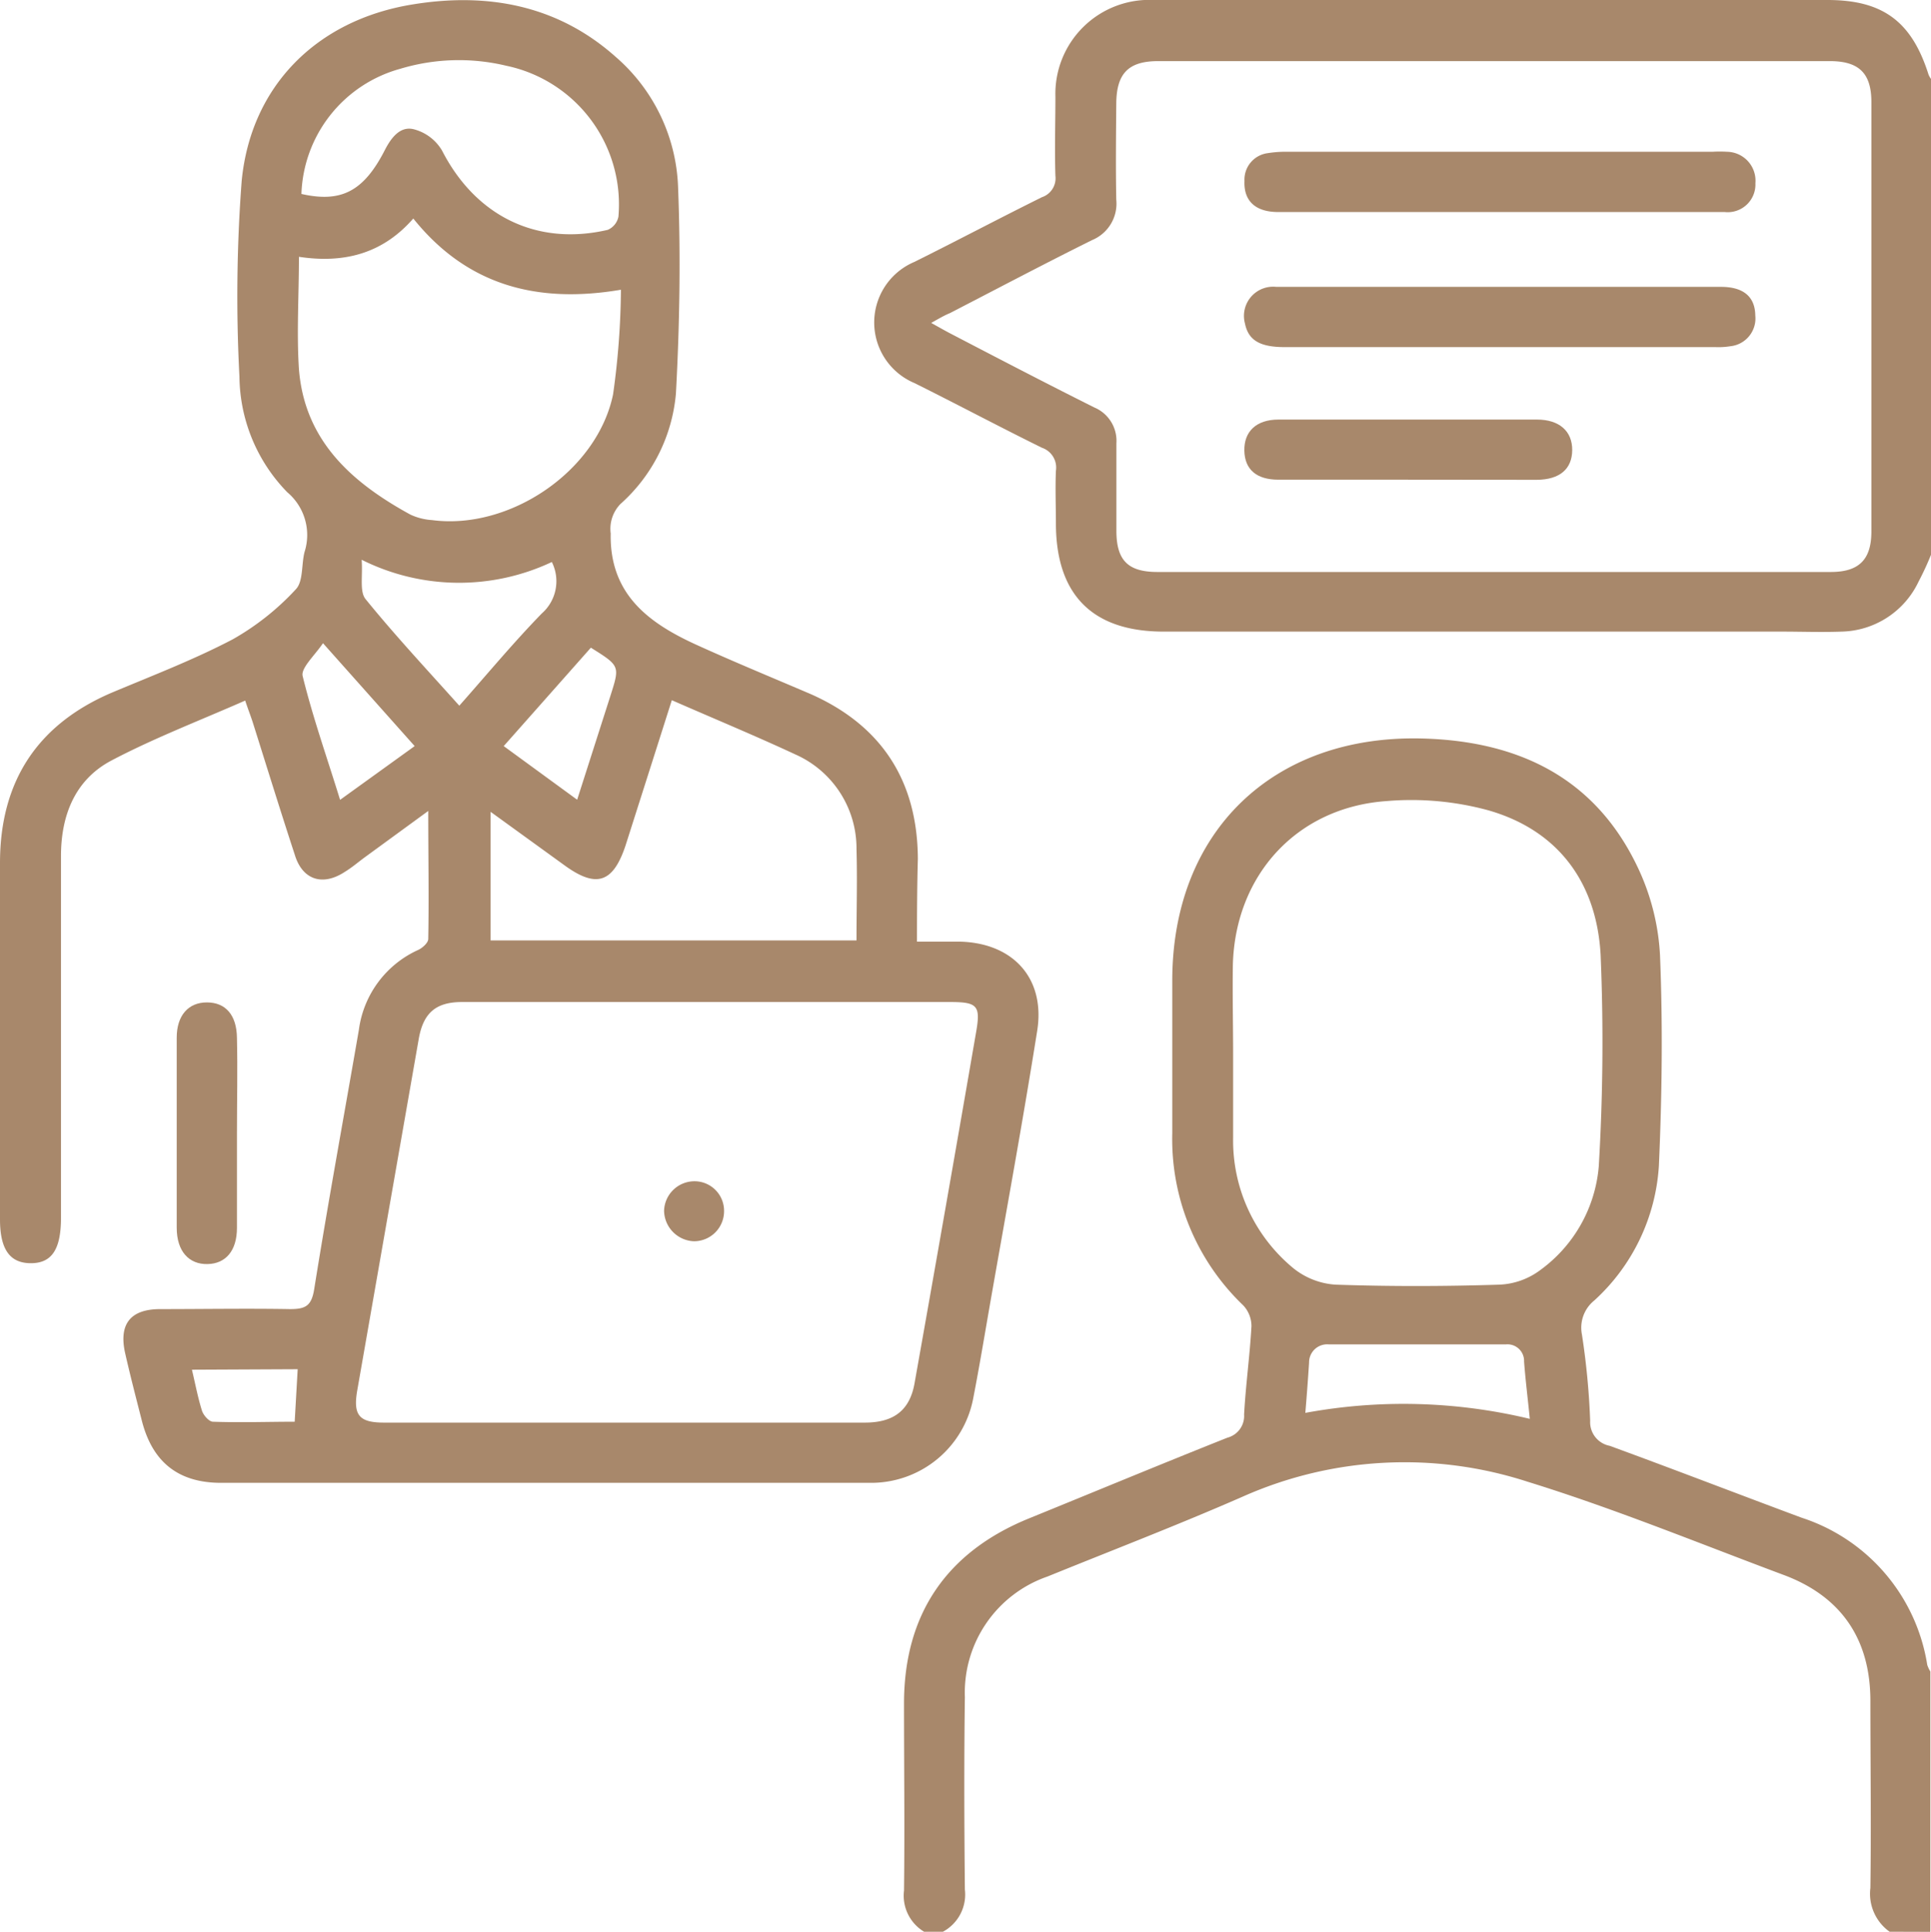 <svg xmlns="http://www.w3.org/2000/svg" viewBox="0 0 154.84 154.88"><defs><style>.cls-1{fill:#a8886b;}</style></defs><g id="Capa_2" data-name="Capa 2"><g id="Capa_1-2" data-name="Capa 1"><path class="cls-1" d="M151.52,154.88a3.74,3.74,0,0,1-1.54-3.51c.07-5,0-10,0-15s-2.39-8.39-6.94-10.09c-6.83-2.55-13.59-5.33-20.55-7.48A31.94,31.94,0,0,0,99.64,120c-5.16,2.26-10.42,4.28-15.64,6.4a9.85,9.85,0,0,0-6.63,9.68c-.07,5.14-.05,10.28,0,15.42a3.38,3.38,0,0,1-1.76,3.38H74.1a3.37,3.37,0,0,1-1.61-3.3c.06-5,0-10,0-15,0-7.17,3.43-12.15,10-14.83,5.31-2.16,10.6-4.36,15.93-6.48a1.8,1.8,0,0,0,1.34-1.86c.13-2.37.46-4.72.59-7.08a2.43,2.43,0,0,0-.66-1.67A18.44,18.44,0,0,1,94,90.87c0-4.08,0-8.16,0-12.24,0-11.94,8.06-19.71,20-19.42,7.67.19,13.85,3.08,17.29,10.26a18.69,18.69,0,0,1,1.82,7.1c.23,5.63.16,11.28-.09,16.91a15.93,15.93,0,0,1-5.17,10.78,2.8,2.8,0,0,0-1,2.74,59.56,59.56,0,0,1,.66,6.92,1.93,1.93,0,0,0,1.56,2c5.15,1.88,10.27,3.86,15.41,5.77a14.84,14.84,0,0,1,10.06,11.8,2.57,2.57,0,0,0,.25.53v20.87ZM98.88,84.56h0c0,2.22,0,4.43,0,6.65a13.26,13.26,0,0,0,4.84,10.48,6,6,0,0,0,3.37,1.31c4.37.15,8.76.14,13.14,0a5.86,5.86,0,0,0,3.28-1.17,11.46,11.46,0,0,0,4.69-8.32,167.37,167.37,0,0,0,.15-16.91c-.3-5.74-3.32-10-9-11.63a23.49,23.49,0,0,0-8.19-.74c-7.16.51-12.09,5.91-12.3,13.08C98.82,79.72,98.88,82.14,98.88,84.56Zm5.79,28.72a43.33,43.33,0,0,1,18,.48c-.17-1.7-.35-3.14-.46-4.59a1.33,1.33,0,0,0-1.46-1.38c-4.73,0-9.46,0-14.19,0a1.45,1.45,0,0,0-1.59,1.46C104.89,110.49,104.8,111.73,104.67,113.28Z"/><path class="cls-1" d="M154.84,44.48a23.23,23.23,0,0,1-1,2.16,7,7,0,0,1-6.16,4c-1.61.06-3.22,0-4.83,0H93.31c-5.7,0-8.63-2.94-8.64-8.66,0-1.41-.06-2.83,0-4.23a1.68,1.68,0,0,0-1.12-1.85c-3.43-1.69-6.81-3.49-10.23-5.19a5.27,5.27,0,0,1,0-9.71c3.42-1.7,6.8-3.49,10.23-5.19a1.6,1.6,0,0,0,1.08-1.71c-.07-2.12,0-4.24,0-6.35A7.53,7.53,0,0,1,92.54,0h54c4.44,0,6.76,1.72,8.11,6a1.83,1.83,0,0,0,.23.38ZM74.67,25.89c.68.38,1.1.62,1.54.85,3.84,2,7.68,4,11.54,5.93a2.9,2.9,0,0,1,1.77,2.88c0,2.31,0,4.63,0,7s.92,3.31,3.29,3.31h54c2.26,0,3.24-1,3.25-3.21q0-17.24,0-34.47c0-2.31-1-3.28-3.33-3.28H92.87c-2.4,0-3.34,1-3.36,3.4s-.05,5.14,0,7.71a3.16,3.16,0,0,1-1.94,3.24c-3.83,1.9-7.61,3.9-11.41,5.86C75.74,25.28,75.33,25.52,74.67,25.89Z"/><path class="cls-1" d="M73.53,75.5c1.29,0,2.39,0,3.48,0,4.24.12,6.82,2.95,6.16,7.14C82,90,80.67,97.23,79.39,104.53c-.44,2.53-.86,5.06-1.35,7.58a8.33,8.33,0,0,1-8.14,6.78q-26.09,0-52.17,0c-3.46,0-5.52-1.69-6.36-5-.46-1.8-.93-3.61-1.34-5.42-.51-2.31.43-3.5,2.79-3.51,3.48,0,7-.06,10.43,0,1.22,0,1.72-.23,1.94-1.57,1.12-7,2.39-13.9,3.59-20.84a8.21,8.21,0,0,1,4.76-6.39c.34-.16.8-.57.8-.88.06-3.3,0-6.61,0-10.26l-5.11,3.73c-.53.39-1,.8-1.59,1.16-1.77,1.16-3.39.64-4-1.37-1.16-3.54-2.26-7.1-3.38-10.65-.17-.52-.36-1-.6-1.72C16,57.78,12.32,59.19,8.89,61c-2.89,1.55-4,4.39-4,7.64q0,14.52,0,29c0,2.52-.73,3.63-2.39,3.64S0,100.24,0,97.77V69.19c0-6.54,3-11.12,9-13.67,3.24-1.36,6.55-2.63,9.66-4.26a20.83,20.83,0,0,0,5.05-4c.62-.63.45-2,.71-3a4.48,4.48,0,0,0-1.38-4.79A13.44,13.44,0,0,1,19.2,30.2a122.7,122.7,0,0,1,.18-15.7C20.12,6.89,25.4,1.63,33,.37c6-1,11.67,0,16.37,4.19a14.48,14.48,0,0,1,5,10.38c.22,5.53.13,11.09-.17,16.61a13.42,13.42,0,0,1-4.45,8.86,2.86,2.86,0,0,0-.78,2.36c-.1,4.84,3,7.15,6.79,8.89,3.07,1.4,6.19,2.68,9.27,4,5.71,2.54,8.54,7,8.57,13.2C73.54,71,73.53,73.13,73.53,75.5ZM56.86,80.34c-6.6,0-13.21,0-19.81,0-2.12,0-3.12.89-3.48,3l-4.92,28.12c-.35,2,.14,2.6,2.14,2.6H69.35c2.34,0,3.63-1,4-3.24q2.5-14.05,4.93-28.12c.36-2.08.08-2.36-2.1-2.36ZM49.79,23.23c-6.79,1.15-12.38-.39-16.65-5.71-2.49,2.85-5.59,3.61-9.17,3.07,0,3.1-.19,6.08,0,9,.45,5.75,4.24,9.1,8.94,11.67a4.85,4.85,0,0,0,1.74.44c6.22.82,13.24-3.93,14.51-10.08A62.87,62.87,0,0,0,49.79,23.23Zm4.08,32.91c-1.27,4-2.49,7.82-3.71,11.65-1,3-2.34,3.44-4.88,1.6l-5.94-4.3V75.4H68.68c0-2.51.07-4.92,0-7.33a8.24,8.24,0,0,0-4.9-7.58C60.58,59,57.32,57.65,53.87,56.14ZM24.17,15.55c3.21.73,5-.23,6.68-3.5.51-1,1.25-2,2.39-1.67a3.7,3.7,0,0,1,2.21,1.7c2.69,5.24,7.59,7.67,13.28,6.35a1.46,1.46,0,0,0,.86-1.06,11.36,11.36,0,0,0-9-12.1,16.28,16.28,0,0,0-8.51.25A10.78,10.78,0,0,0,24.17,15.55ZM29,44.88c.1,1.3-.18,2.54.31,3.15,2.37,2.92,4.94,5.67,7.52,8.55,2.25-2.54,4.34-5.06,6.62-7.4a3.44,3.44,0,0,0,.8-4.12A17.45,17.45,0,0,1,29,44.88Zm4.25,14.94L25.9,51.57c-.68,1-1.79,2-1.63,2.64.81,3.3,1.95,6.52,3,9.92Zm7.14,0,5.89,4.3,2.68-8.37c.75-2.36.75-2.36-1.58-3.82Zm-25,50c.28,1.18.48,2.26.81,3.3.12.36.56.86.87.87,2.22.08,4.45,0,6.56,0l.24-4.21Z"/><path class="cls-1" d="M19,90.91c0,2.51,0,5,0,7.54,0,1.82-.89,2.87-2.36,2.9s-2.47-1-2.47-2.92q0-7.62,0-15.23c0-1.78.93-2.83,2.42-2.83s2.39,1,2.41,2.85C19.06,85.78,19,88.34,19,90.91Z"/><path class="cls-1" d="M120.17,17c-5.9,0-11.79,0-17.68,0-1.83,0-2.77-.9-2.7-2.49a2.14,2.14,0,0,1,1.86-2.23,9.09,9.09,0,0,1,1.65-.11h34a9.57,9.57,0,0,1,1.2,0,2.32,2.32,0,0,1,2.26,2.52A2.22,2.22,0,0,1,138.3,17C132.25,17,126.21,17,120.17,17Z"/><path class="cls-1" d="M120.33,23H138c1.8,0,2.73.79,2.75,2.29a2.24,2.24,0,0,1-2,2.47,6,6,0,0,1-1.2.07H103c-2,0-2.9-.57-3.17-1.89A2.34,2.34,0,0,1,102.34,23c4.79,0,9.57,0,14.36,0Z"/><path class="cls-1" d="M112.79,38.46c-3.43,0-6.85,0-10.28,0-1.77,0-2.7-.83-2.73-2.33s.92-2.49,2.74-2.49c6.91,0,13.81,0,20.72,0,1.81,0,2.84.94,2.83,2.45s-1,2.37-2.85,2.38Z"/><path class="cls-1" d="M58.06,97.14a2.41,2.41,0,0,1-2.42,2.38,2.49,2.49,0,0,1-2.39-2.45,2.44,2.44,0,0,1,2.45-2.36A2.37,2.37,0,0,1,58.06,97.14Z"/></g></g></svg>